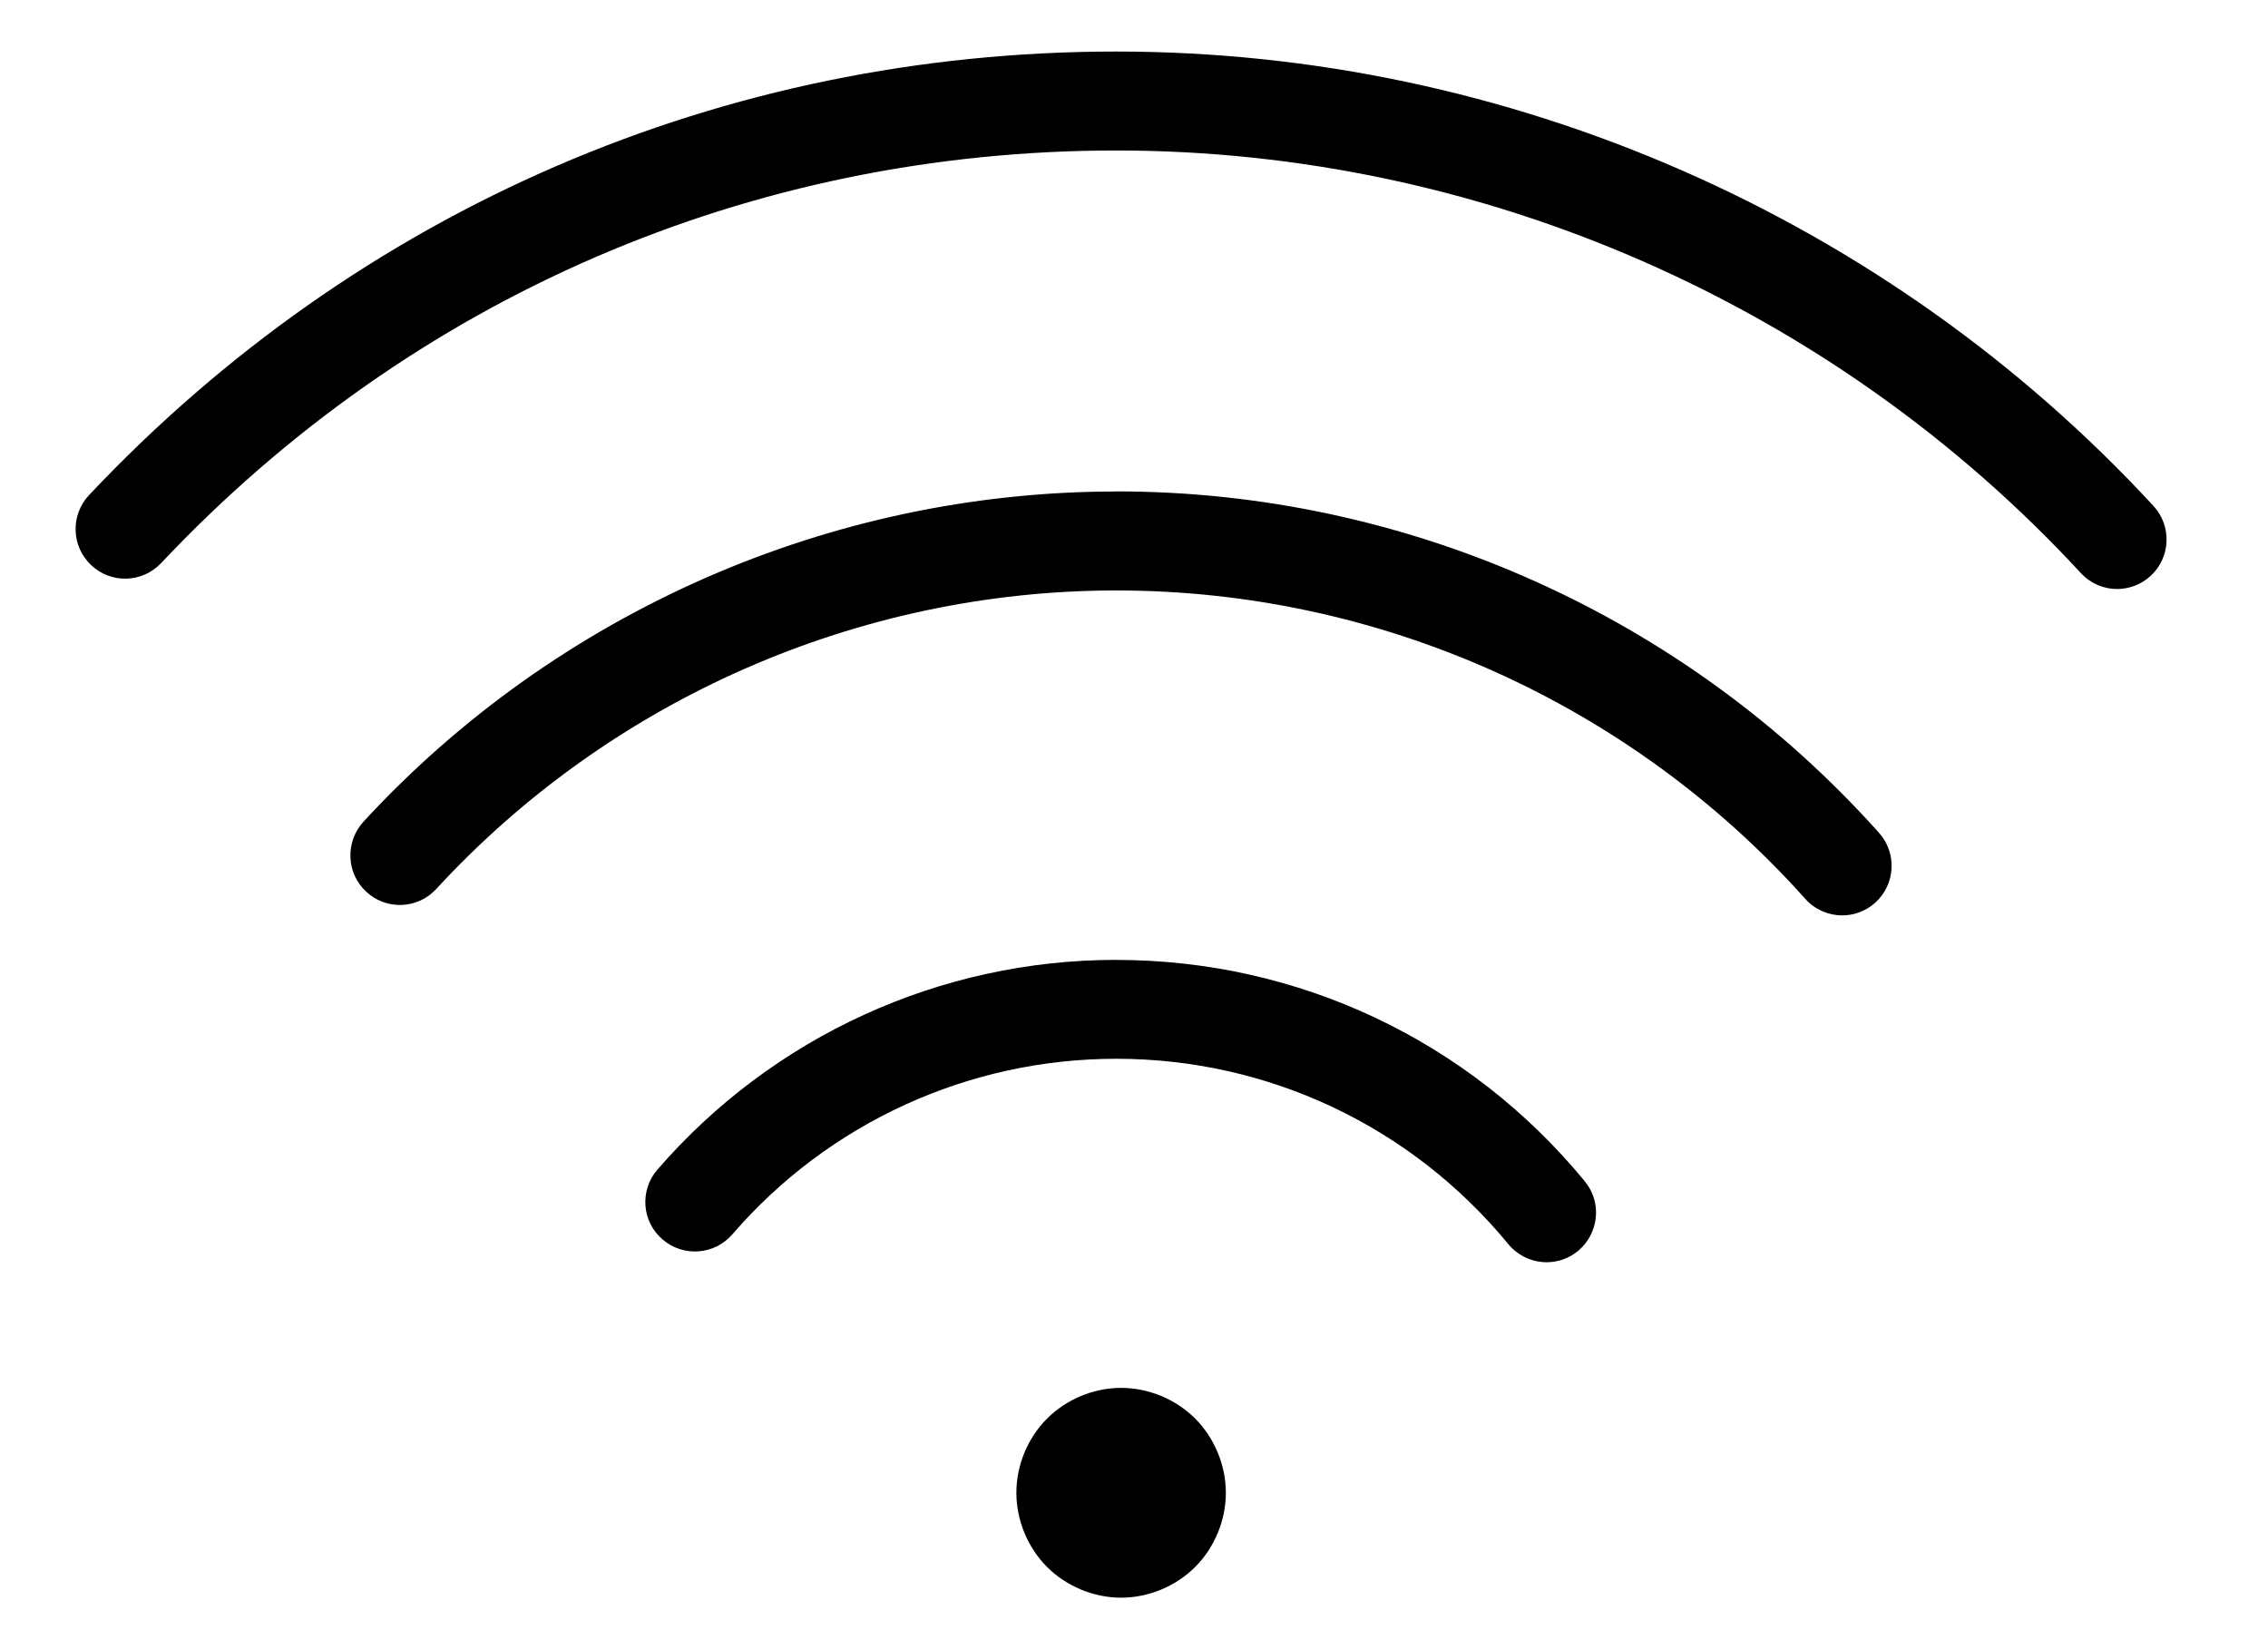 <?xml version="1.0" encoding="utf-8"?>
<!-- Generated by IcoMoon.io -->
<!DOCTYPE svg PUBLIC "-//W3C//DTD SVG 1.1//EN" "http://www.w3.org/Graphics/SVG/1.1/DTD/svg11.dtd">
<svg version="1.1" xmlns="http://www.w3.org/2000/svg" xmlns:xlink="http://www.w3.org/1999/xlink" width="44" height="32" viewBox="0 0 44 32">
<path d="M41.722 11.175c-0.181 0.169-0.42 0.254-0.65 0.254-0.259 0-0.514-0.105-0.704-0.311-4.81-5.208-11.632-8.198-18.712-8.198-7.087 0-13.668 2.845-18.53 8.006-0.364 0.387-0.971 0.405-1.357 0.040-0.387-0.364-0.405-0.972-0.041-1.36 5.232-5.551 12.307-8.606 19.928-8.606 7.615 0 14.948 3.214 20.122 8.817 0.359 0.389 0.335 1-0.056 1.358zM21.656 9.535c5.639 0 11.032 2.414 14.798 6.625 0.353 0.395 0.319 1.002-0.075 1.357-0.184 0.164-0.412 0.245-0.64 0.245-0.263 0-0.528-0.11-0.715-0.32-3.4-3.803-8.27-5.985-13.368-5.985-4.996 0-9.806 2.112-13.193 5.793-0.357 0.39-0.967 0.416-1.355 0.055-0.393-0.359-0.413-0.967-0.060-1.358 3.753-4.073 9.078-6.41 14.607-6.41zM21.656 18.626c3.532 0 6.844 1.563 9.089 4.295 0.338 0.409 0.277 1.012-0.132 1.353-0.177 0.146-0.391 0.218-0.607 0.218-0.274 0-0.552-0.12-0.742-0.349-1.879-2.285-4.651-3.599-7.608-3.599-2.862 0-5.579 1.241-7.45 3.409-0.348 0.4-0.952 0.443-1.354 0.095-0.402-0.344-0.446-0.952-0.097-1.354 2.239-2.585 5.483-4.069 8.9-4.069zM21.75 26.93c0.532 0 1.061 0.22 1.437 0.596 0.376 0.378 0.595 0.907 0.595 1.44 0 0.532-0.218 1.062-0.595 1.439s-0.905 0.596-1.437 0.596c-0.532 0-1.061-0.22-1.437-0.596s-0.595-0.907-0.595-1.439c0-0.533 0.218-1.062 0.595-1.44 0.376-0.376 0.905-0.596 1.437-0.596z"></path>
</svg>
